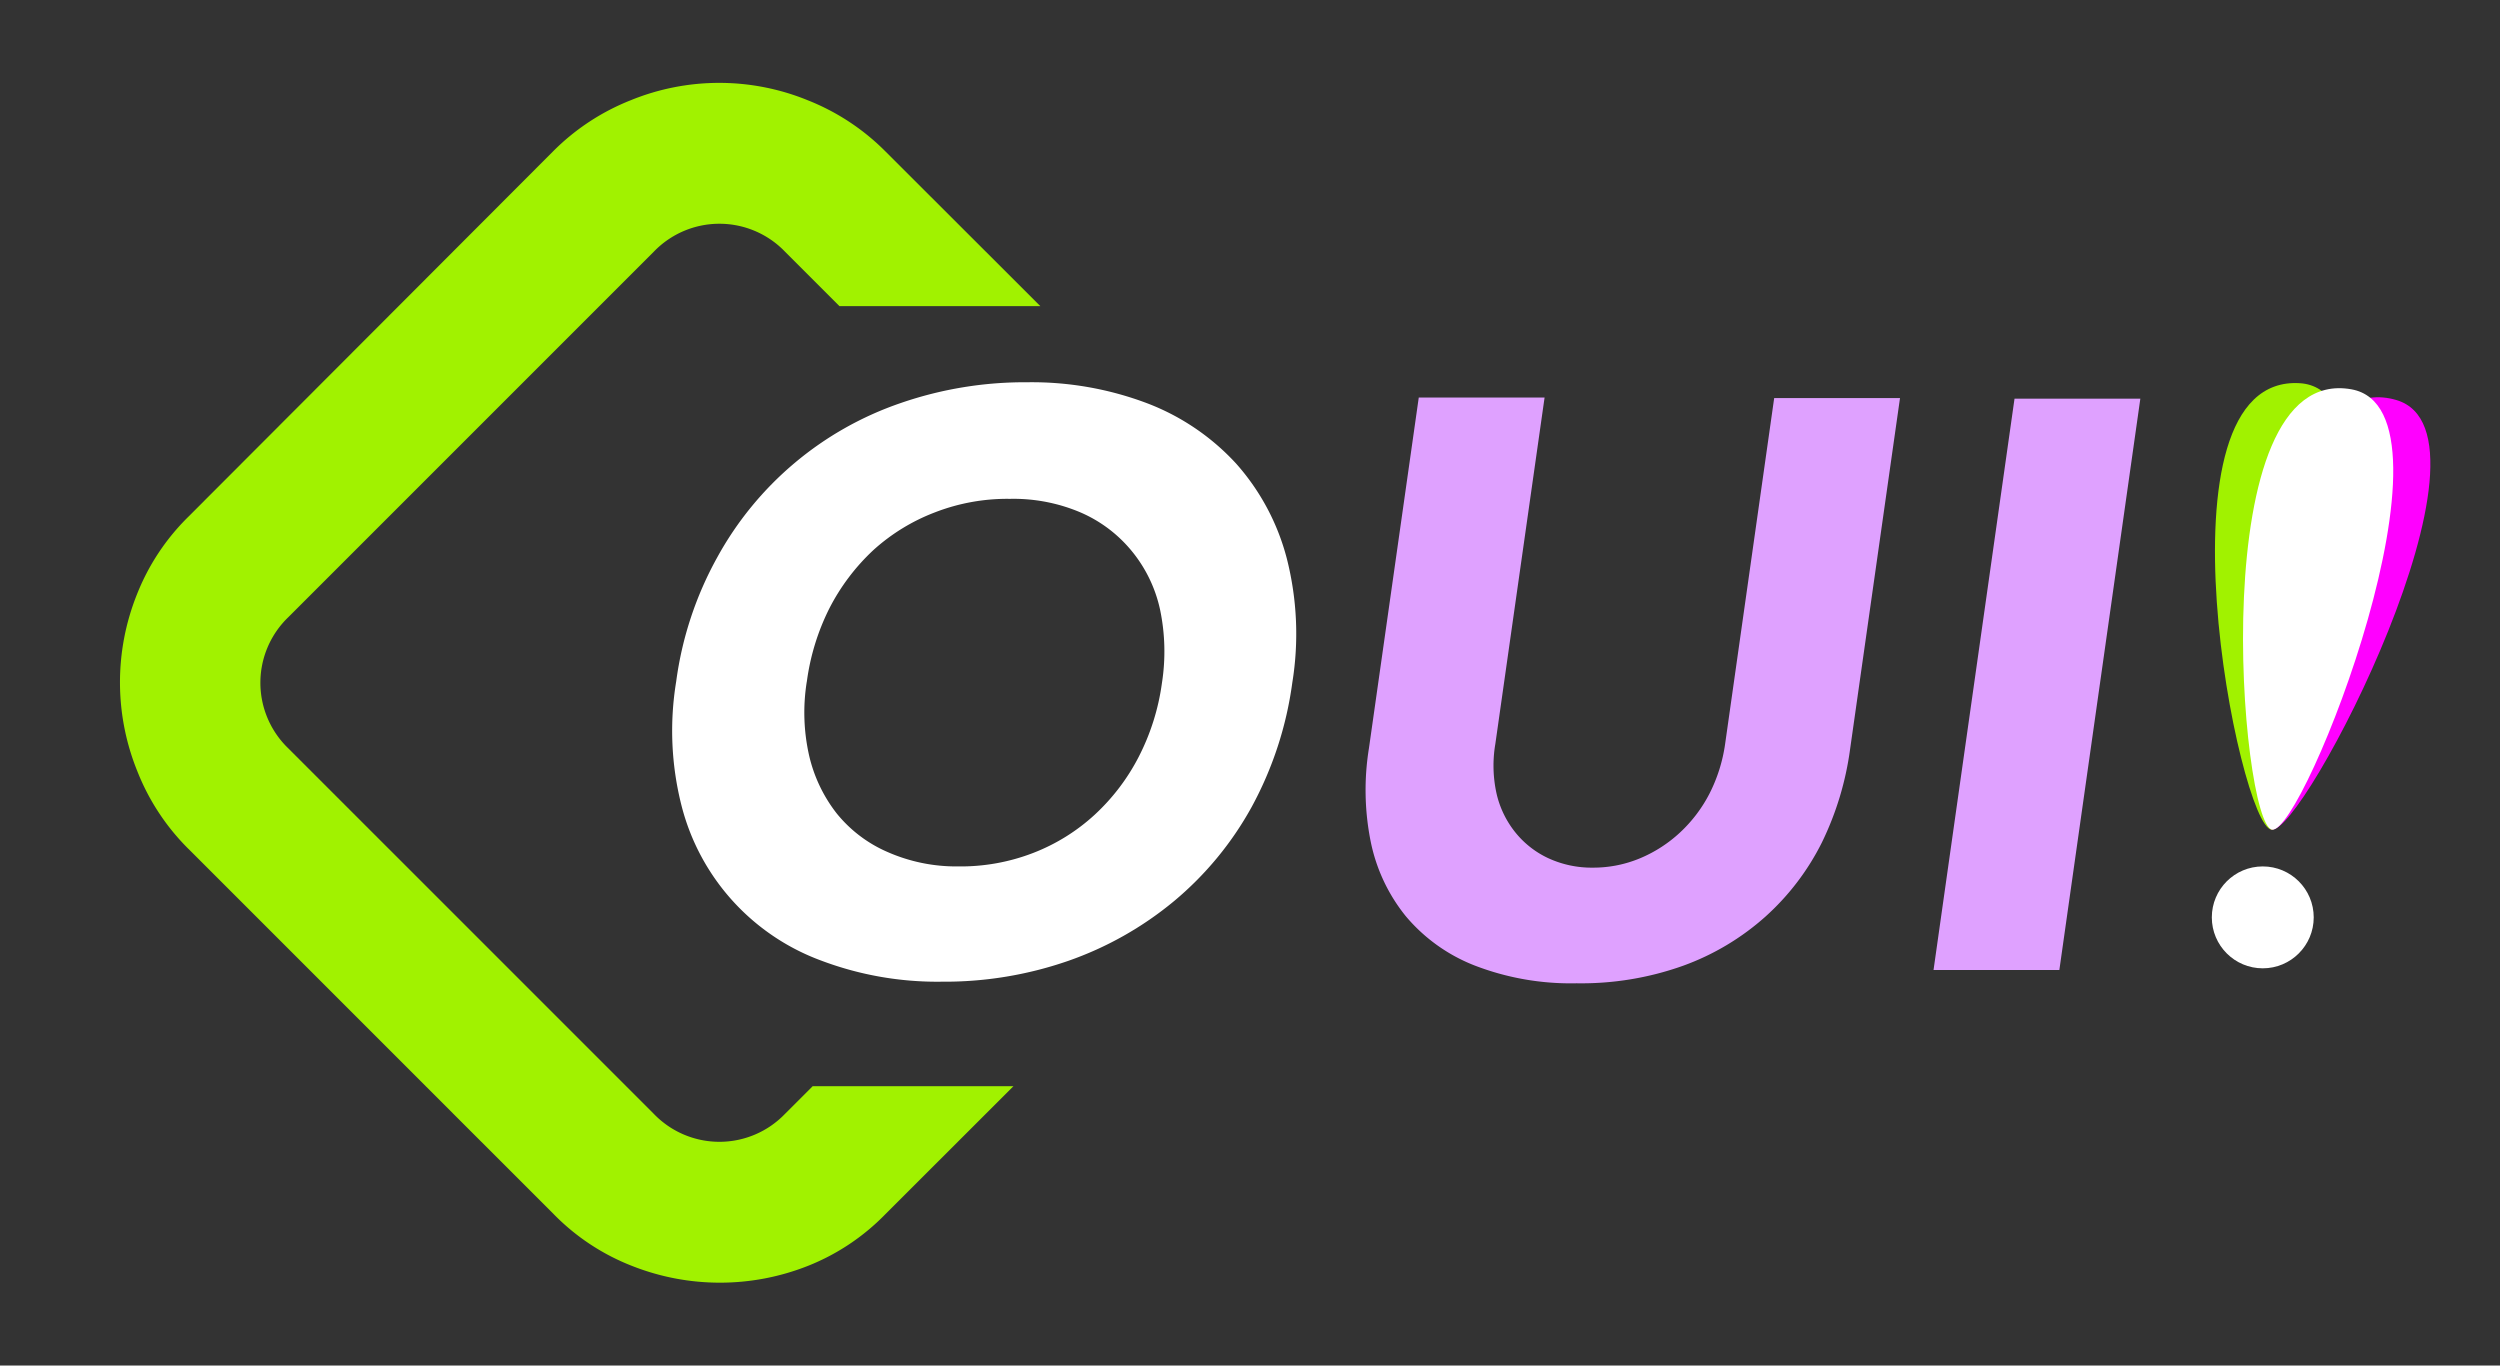 <svg id="Layer_1" data-name="Layer 1" xmlns="http://www.w3.org/2000/svg" viewBox="0 0 265.46 145"><rect x="0" y="0" width="265.46" height="145" fill="#333333" stroke="none"/><title>oui-logo</title><path d="M71.8,72.37A37.33,37.33,0,0,1,76.15,59.2,35.23,35.23,0,0,1,95.66,42.79a40.37,40.37,0,0,1,13.45-2.2,34.61,34.61,0,0,1,12.75,2.25,24.83,24.83,0,0,1,9.41,6.4,24.4,24.4,0,0,1,5.37,10.07,32.4,32.4,0,0,1,.58,13.19,38.24,38.24,0,0,1-4.31,13.18,34.94,34.94,0,0,1-8.24,10,36.37,36.37,0,0,1-11.27,6.36,40,40,0,0,1-13.41,2.2A34.91,34.91,0,0,1,87.2,102,23.78,23.78,0,0,1,72.37,85.56,32.24,32.24,0,0,1,71.8,72.37Zm13.87,0a20.71,20.71,0,0,0,.24,7.83,15.69,15.69,0,0,0,2.94,6.18,14.16,14.16,0,0,0,5.35,4.07A18.07,18.07,0,0,0,101.73,92a21.34,21.34,0,0,0,8-1.44,20.63,20.63,0,0,0,6.51-4.05,22.17,22.17,0,0,0,4.68-6.16,24.25,24.25,0,0,0,2.46-7.83,21.69,21.69,0,0,0-.2-7.79,14.69,14.69,0,0,0-3-6.21,14.42,14.42,0,0,0-5.38-4.08,18.15,18.15,0,0,0-7.54-1.47,21.25,21.25,0,0,0-8,1.44,20.74,20.74,0,0,0-6.52,4,22.45,22.45,0,0,0-4.68,6.2A24.55,24.55,0,0,0,85.67,72.4Z" style="fill:#fff"/><path d="M196.45,79.55a32.43,32.43,0,0,1-3,9.92,26.49,26.49,0,0,1-6,7.87,26.8,26.8,0,0,1-8.74,5.21,32.14,32.14,0,0,1-11.31,1.86,28.33,28.33,0,0,1-10.87-1.91,18.15,18.15,0,0,1-7.27-5.23,18.37,18.37,0,0,1-3.71-7.89,27.79,27.79,0,0,1-.19-9.93l5.29-37.24,13.36,0L158.78,79a13.74,13.74,0,0,0,.12,5.22,10.21,10.21,0,0,0,2,4.16,9.8,9.8,0,0,0,3.51,2.75,11,11,0,0,0,4.75,1,12.85,12.85,0,0,0,5-1,14.35,14.35,0,0,0,4.24-2.74,15,15,0,0,0,3.13-4.14A16.82,16.82,0,0,0,183.18,79l5.21-36.73,13.36,0Z" style="fill:#dfa1ff"/><path d="M213.91,42.33l13.36,0L218.67,103l-13.36,0Z" style="fill:#dfa1ff"/><path d="M254.43,42.47c12.22,3.55-10,46.55-13.26,45.61S239,38,254.43,42.47Z" style="fill:#f0f"/><path d="M244.21,40.69c12.7.78.44,47.61-3,47.4S228.13,39.68,244.21,40.69Z" style="fill:#a1f200;isolation:isolate"/><path d="M249.69,41.34c12.52,2.27-5.1,47.35-8.44,46.75S233.83,38.48,249.69,41.34Z" style="fill:#fff"/><circle cx="240.27" cy="97.41" r="5.41" style="fill:#fff"/><path d="M86.29,115.34l-2.94,2.94a9.66,9.66,0,0,1-13.92,0L30.61,79.46a9.66,9.66,0,0,1,0-13.92L69.43,26.72a9.66,9.66,0,0,1,13.92,0l5.79,5.79h21.33L94,16.06a24.15,24.15,0,0,0-8.22-5.41,24.86,24.86,0,0,0-18.82,0,24.15,24.15,0,0,0-8.22,5.41L20,54.87a23.78,23.78,0,0,0-5.48,8.3,25.1,25.1,0,0,0,.07,18.74A24,24,0,0,0,20,90.13l38.81,38.81a23.64,23.64,0,0,0,8.3,5.48,25.37,25.37,0,0,0,18.67,0A23.61,23.61,0,0,0,94,128.94l13.61-13.6Z" style="fill:#a1f200;isolation:isolate"/></svg>